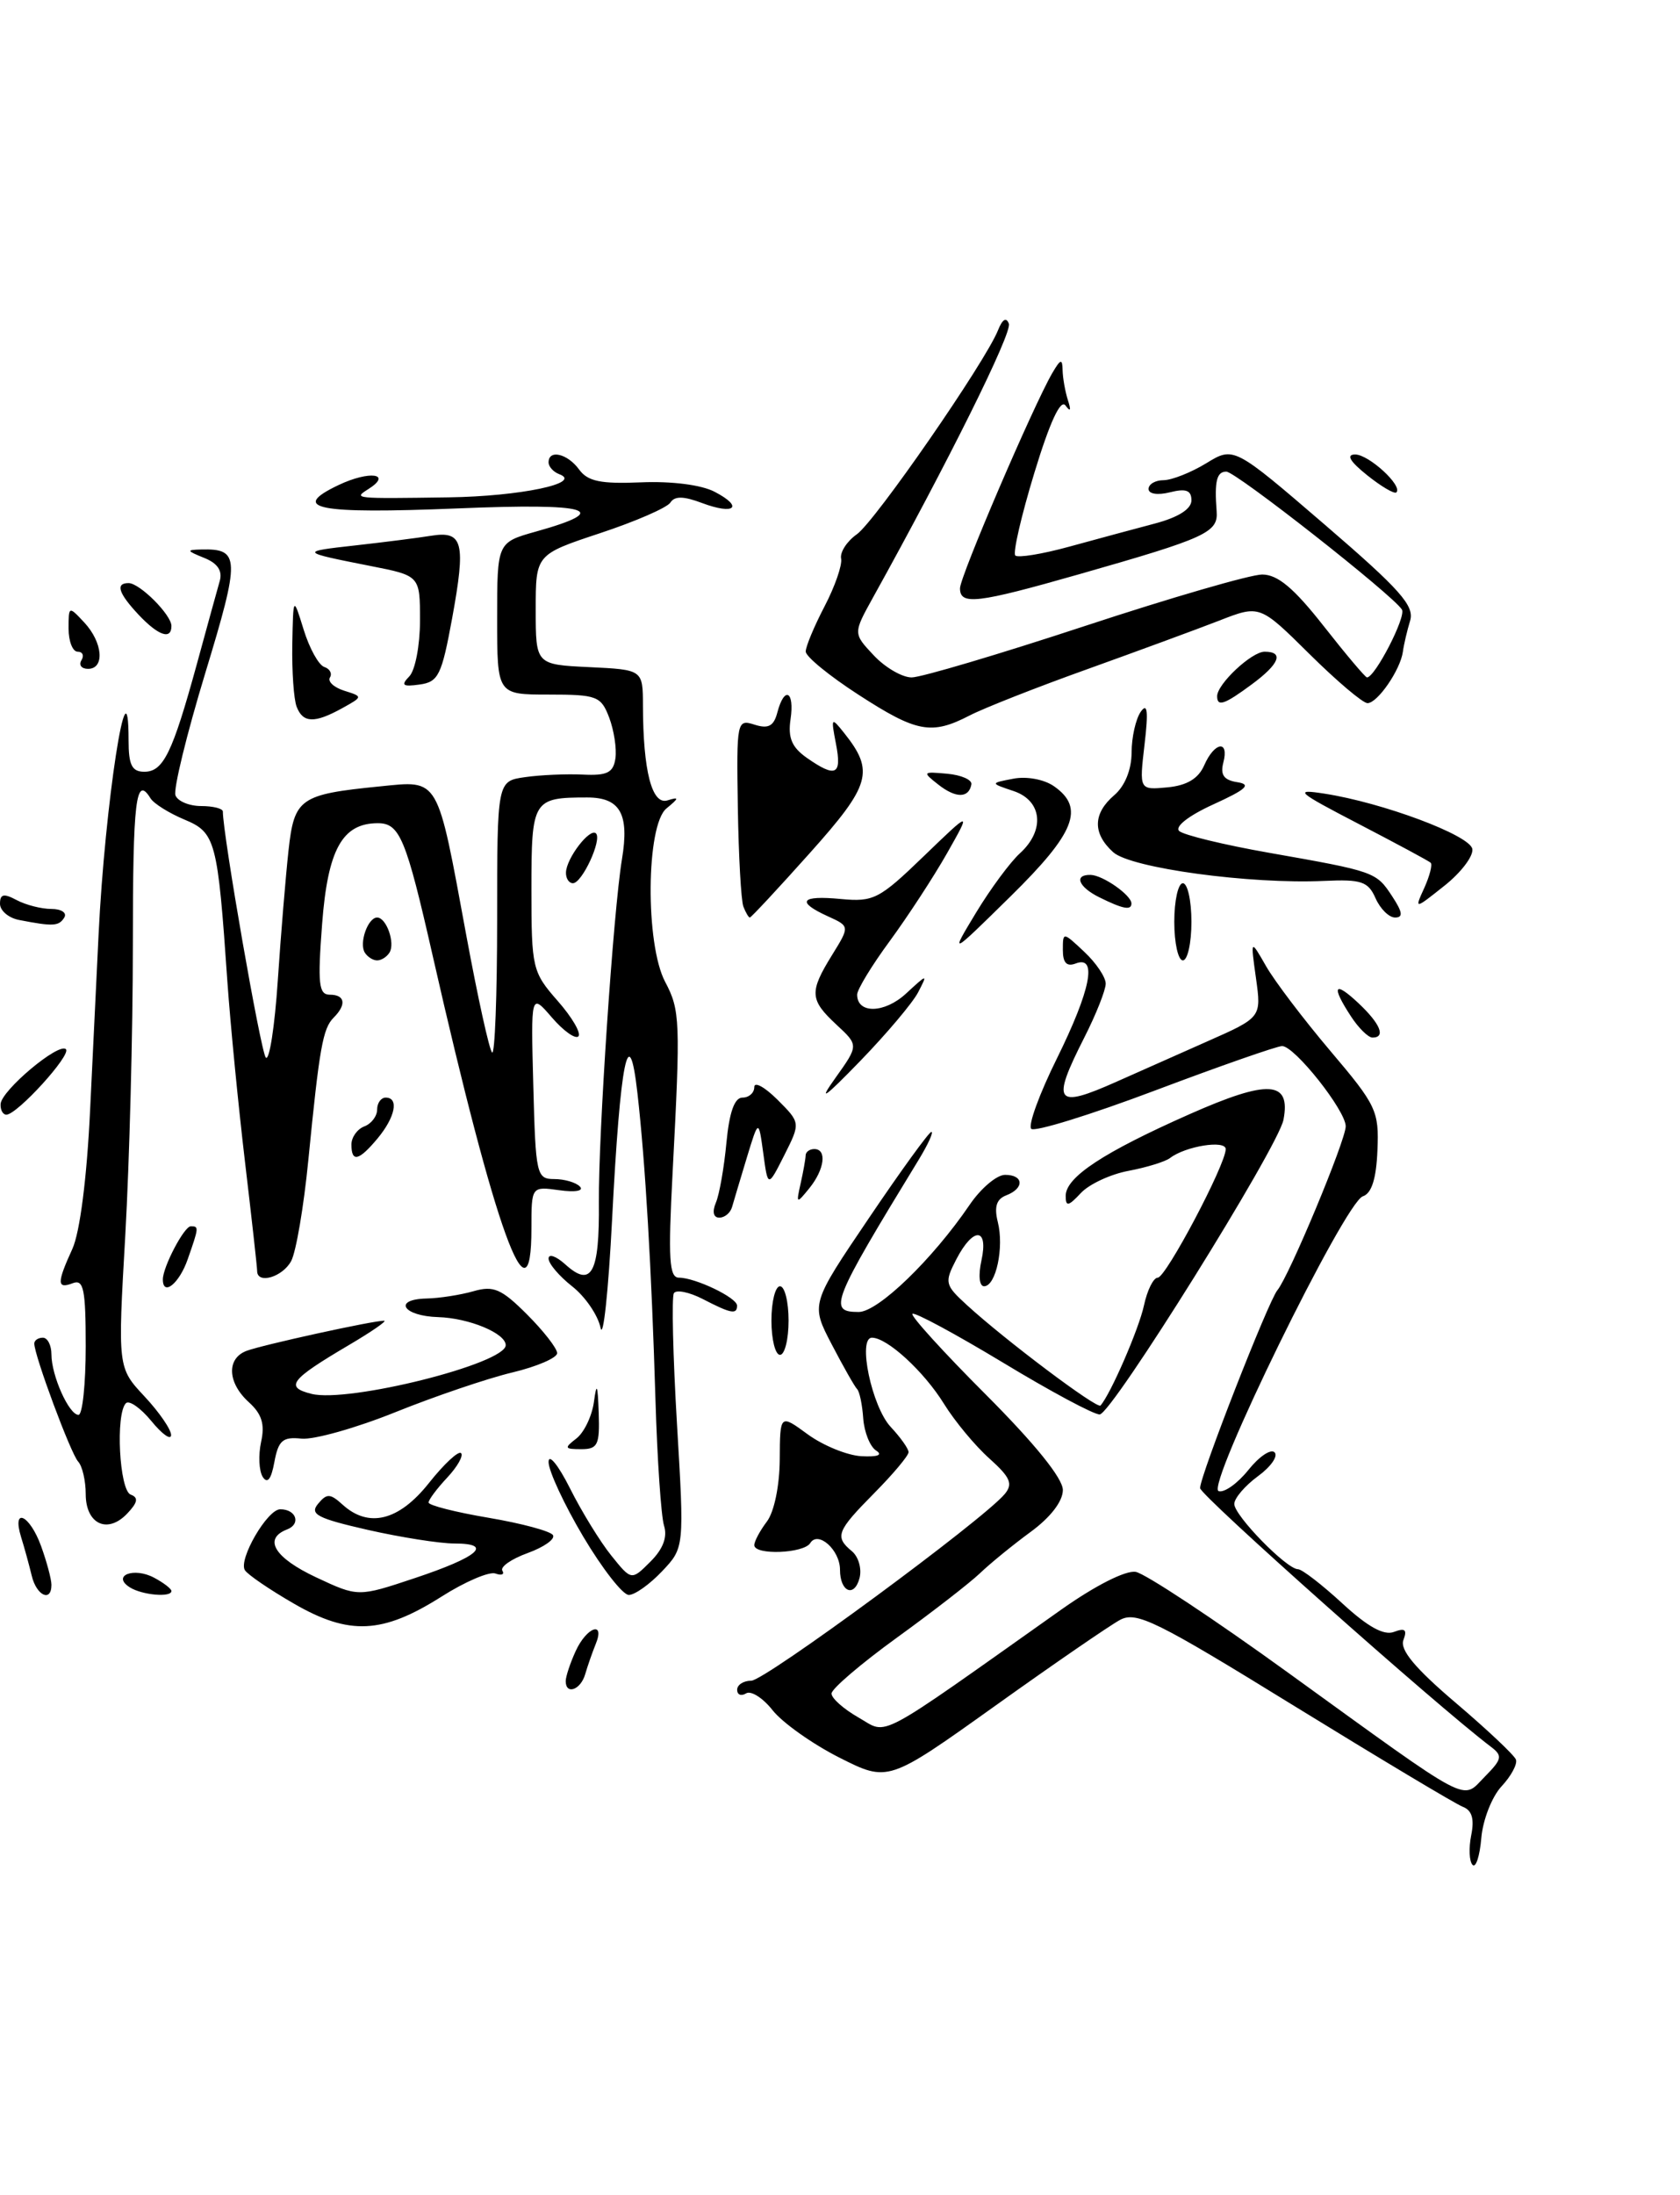 <?xml version="1.0" encoding="UTF-8" standalone="no"?>
<!DOCTYPE svg PUBLIC "-//W3C//DTD SVG 1.1//EN" "http://www.w3.org/Graphics/SVG/1.1/DTD/svg11.dtd" >
<svg xmlns="http://www.w3.org/2000/svg" xmlns:xlink="http://www.w3.org/1999/xlink" version="1.1" viewBox="0 0 196 256">
 <g >
 <path fill="currentColor"
d=" M 171.80 217.48 C 171.41 217.08 171.34 215.53 171.64 214.03 C 172.03 212.11 171.73 211.11 170.65 210.70 C 169.80 210.37 160.95 205.07 150.97 198.93 C 134.89 189.02 132.59 187.88 130.67 188.91 C 129.48 189.55 122.90 194.07 116.06 198.96 C 103.62 207.84 103.62 207.84 97.91 204.96 C 94.77 203.37 91.28 200.89 90.14 199.45 C 89.01 198.01 87.61 197.12 87.04 197.48 C 86.47 197.83 86.00 197.64 86.00 197.06 C 86.00 196.48 86.74 196.00 87.65 196.00 C 89.23 196.00 114.73 177.23 117.22 174.23 C 118.21 173.04 117.87 172.28 115.42 170.08 C 113.76 168.60 111.38 165.73 110.13 163.71 C 107.80 159.94 103.51 156.00 101.73 156.00 C 100.02 156.00 101.71 164.06 103.92 166.41 C 105.06 167.63 106.00 168.95 106.00 169.35 C 106.00 169.75 104.20 171.90 102.00 174.12 C 97.60 178.57 97.35 179.21 99.40 180.91 C 100.16 181.55 100.56 182.95 100.28 184.03 C 99.67 186.35 98.00 185.65 98.00 183.06 C 98.00 180.76 95.45 178.47 94.53 179.95 C 93.77 181.17 88.00 181.39 88.00 180.19 C 88.00 179.75 88.66 178.51 89.47 177.44 C 90.32 176.32 90.95 173.27 90.97 170.20 C 91.00 164.90 91.00 164.90 94.25 167.28 C 96.04 168.58 98.85 169.73 100.50 169.82 C 102.40 169.92 103.03 169.68 102.21 169.16 C 101.50 168.70 100.83 167.02 100.71 165.42 C 100.60 163.81 100.28 162.28 100.00 162.00 C 99.72 161.72 98.39 159.38 97.04 156.79 C 94.58 152.08 94.58 152.08 101.38 142.04 C 105.11 136.52 108.39 132.00 108.66 132.00 C 108.94 132.00 108.27 133.46 107.18 135.25 C 97.00 151.92 96.57 153.00 100.18 153.00 C 102.44 153.00 108.79 146.87 113.12 140.51 C 114.43 138.58 116.29 137.01 117.25 137.01 C 119.44 137.00 119.54 138.58 117.39 139.40 C 116.25 139.84 115.97 140.74 116.41 142.51 C 117.16 145.47 116.19 150.00 114.81 150.00 C 114.25 150.00 114.12 148.73 114.50 147.00 C 115.35 143.13 113.55 143.04 111.57 146.86 C 110.17 149.57 110.23 149.84 112.80 152.19 C 117.25 156.27 127.99 164.34 128.39 163.91 C 129.56 162.61 132.86 155.01 133.46 152.25 C 133.84 150.46 134.57 149.00 135.07 149.00 C 136.02 149.00 143.00 135.81 143.00 134.01 C 143.00 132.91 138.30 133.66 136.50 135.05 C 135.95 135.47 133.78 136.14 131.67 136.54 C 129.57 136.93 127.05 138.10 126.09 139.14 C 124.64 140.69 124.33 140.75 124.33 139.46 C 124.33 137.28 128.72 134.39 138.79 129.93 C 147.98 125.86 150.61 126.01 149.74 130.58 C 149.13 133.78 129.72 164.88 128.30 164.95 C 127.63 164.98 122.54 162.25 116.99 158.89 C 111.43 155.54 106.69 152.98 106.45 153.22 C 106.22 153.45 110.07 157.69 115.01 162.63 C 120.72 168.35 124.00 172.40 124.00 173.76 C 124.00 175.08 122.56 176.95 120.25 178.64 C 118.19 180.15 115.54 182.31 114.36 183.44 C 113.18 184.57 108.80 187.97 104.61 191.00 C 100.43 194.03 97.01 196.95 97.01 197.50 C 97.01 198.05 98.43 199.31 100.17 200.30 C 103.69 202.30 101.73 203.34 123.77 187.74 C 127.75 184.92 131.32 183.11 132.50 183.31 C 133.60 183.50 141.61 188.79 150.30 195.08 C 172.03 210.79 170.48 209.97 173.23 207.19 C 175.26 205.13 175.33 204.76 173.92 203.69 C 167.62 198.93 140.00 174.37 140.01 173.54 C 140.01 172.09 147.97 151.74 149.03 150.46 C 150.40 148.82 157.00 132.98 157.00 131.35 C 157.00 129.51 151.05 122.00 149.58 121.99 C 148.99 121.99 142.32 124.32 134.76 127.17 C 127.20 130.02 120.70 132.03 120.31 131.64 C 119.92 131.25 121.26 127.56 123.30 123.45 C 127.25 115.45 128.06 111.38 125.50 112.36 C 124.45 112.76 124.00 112.29 124.00 110.79 C 124.00 108.66 124.01 108.66 126.50 111.00 C 127.88 112.29 129.00 113.96 129.00 114.71 C 129.00 115.45 127.88 118.29 126.50 121.00 C 122.61 128.67 123.11 129.34 130.30 126.13 C 132.61 125.10 137.35 123.00 140.84 121.45 C 147.17 118.65 147.17 118.65 146.53 114.07 C 145.89 109.50 145.89 109.50 147.70 112.66 C 148.69 114.40 152.07 118.85 155.20 122.55 C 160.58 128.89 160.90 129.56 160.70 134.15 C 160.57 137.46 160.02 139.18 159.00 139.51 C 156.89 140.20 140.64 173.38 142.17 173.89 C 142.82 174.11 144.38 173.00 145.64 171.43 C 146.89 169.86 148.27 168.93 148.70 169.37 C 149.14 169.81 148.26 171.06 146.75 172.16 C 145.24 173.27 144.00 174.72 144.00 175.39 C 144.00 176.74 150.11 183.00 151.44 183.00 C 151.90 183.00 154.22 184.79 156.60 186.98 C 159.57 189.72 161.46 190.76 162.63 190.31 C 163.92 189.82 164.19 190.05 163.73 191.26 C 163.30 192.39 165.07 194.53 169.81 198.56 C 173.49 201.69 176.66 204.67 176.86 205.20 C 177.05 205.72 176.30 207.12 175.18 208.32 C 174.06 209.52 173.00 212.23 172.82 214.34 C 172.64 216.46 172.18 217.87 171.80 217.48 Z  M 66.00 196.05 C 66.00 195.52 66.52 193.95 67.16 192.55 C 68.45 189.72 70.64 188.97 69.49 191.75 C 69.10 192.71 68.55 194.29 68.27 195.25 C 67.74 197.08 66.00 197.69 66.00 196.05 Z  M 34.32 187.03 C 31.47 185.39 28.88 183.62 28.57 183.11 C 27.79 181.86 31.19 176.01 32.69 176.01 C 34.56 176.00 35.15 177.73 33.49 178.36 C 30.67 179.45 32.01 181.66 36.89 183.95 C 41.78 186.24 41.78 186.24 48.38 184.04 C 55.83 181.56 57.62 180.00 53.01 180.00 C 51.30 180.00 46.75 179.28 42.90 178.41 C 37.03 177.07 36.10 176.59 37.10 175.38 C 38.13 174.14 38.51 174.15 39.97 175.47 C 43.02 178.24 46.55 177.35 50.04 172.95 C 51.80 170.73 53.49 169.16 53.79 169.46 C 54.09 169.76 53.36 171.05 52.17 172.32 C 50.98 173.59 50.00 174.90 50.00 175.22 C 50.00 175.55 53.15 176.35 57.00 177.00 C 60.84 177.65 64.23 178.56 64.51 179.02 C 64.80 179.48 63.47 180.42 61.57 181.11 C 59.66 181.80 58.33 182.73 58.61 183.17 C 58.88 183.61 58.52 183.76 57.80 183.50 C 57.09 183.24 54.25 184.45 51.50 186.20 C 44.63 190.55 40.75 190.74 34.32 187.03 Z  M 3.70 183.75 C 3.40 182.51 2.85 180.49 2.46 179.25 C 1.36 175.67 3.47 176.64 4.80 180.32 C 5.46 182.15 6.00 184.17 6.00 184.82 C 6.00 186.90 4.25 186.08 3.70 183.75 Z  M 15.14 185.11 C 13.00 183.75 15.61 182.72 17.98 183.99 C 19.09 184.58 20.00 185.28 20.00 185.54 C 20.00 186.32 16.58 186.02 15.14 185.11 Z  M 68.04 179.19 C 65.82 175.45 64.00 171.53 64.00 170.50 C 64.00 169.46 65.12 170.83 66.49 173.55 C 67.85 176.27 70.03 179.81 71.32 181.41 C 73.67 184.33 73.67 184.33 75.89 182.11 C 77.36 180.64 77.89 179.24 77.47 177.92 C 77.13 176.83 76.68 170.22 76.47 163.22 C 76.01 147.91 75.29 135.60 74.37 127.50 C 73.37 118.63 72.36 123.63 71.41 142.21 C 70.98 150.62 70.37 156.30 70.06 154.83 C 69.75 153.36 68.26 151.19 66.75 150.01 C 65.24 148.82 64.00 147.37 64.00 146.77 C 64.00 146.18 64.87 146.48 65.94 147.44 C 69.01 150.23 69.95 148.50 69.87 140.21 C 69.80 132.39 71.56 106.24 72.56 100.21 C 73.44 94.92 72.36 93.00 68.51 93.00 C 62.16 93.00 62.00 93.27 62.00 103.72 C 62.00 112.91 62.11 113.36 65.06 116.72 C 66.75 118.64 67.83 120.50 67.48 120.86 C 67.12 121.21 65.73 120.22 64.38 118.65 C 61.93 115.81 61.93 115.81 62.22 126.65 C 62.49 137.01 62.60 137.50 64.66 137.50 C 65.85 137.50 67.20 137.89 67.66 138.38 C 68.14 138.88 67.10 139.06 65.25 138.80 C 62.00 138.35 62.00 138.35 62.00 143.26 C 62.00 155.22 57.78 143.57 50.49 111.50 C 47.37 97.76 46.64 96.00 44.08 96.00 C 39.93 96.00 38.24 99.07 37.58 107.75 C 37.05 114.75 37.18 116.00 38.48 116.00 C 40.26 116.00 40.45 117.15 38.93 118.67 C 37.66 119.94 37.27 122.15 35.97 135.31 C 35.44 140.71 34.54 146.00 33.97 147.06 C 32.96 148.94 30.00 149.80 30.00 148.22 C 30.00 147.79 29.36 142.05 28.58 135.47 C 27.80 128.89 26.88 119.45 26.53 114.50 C 25.39 97.97 25.16 97.09 21.50 95.57 C 19.71 94.82 17.94 93.71 17.56 93.10 C 15.85 90.33 15.50 93.21 15.50 110.25 C 15.50 120.29 15.10 135.48 14.62 144.00 C 13.73 159.50 13.73 159.50 16.87 162.86 C 18.59 164.70 19.98 166.73 19.96 167.36 C 19.94 167.99 18.91 167.25 17.66 165.72 C 16.41 164.20 15.07 163.26 14.69 163.64 C 13.46 164.88 13.92 173.81 15.25 174.30 C 16.18 174.64 16.07 175.22 14.83 176.52 C 12.53 178.93 10.00 177.73 10.00 174.23 C 10.00 172.67 9.60 170.97 9.12 170.45 C 8.26 169.53 4.00 158.07 4.00 156.68 C 4.00 156.31 4.45 156.00 5.00 156.00 C 5.55 156.00 6.00 156.88 6.00 157.95 C 6.00 160.42 8.05 165.00 9.16 165.00 C 9.62 165.00 10.00 161.41 10.00 157.03 C 10.00 150.36 9.76 149.16 8.50 149.64 C 6.63 150.36 6.62 149.63 8.44 145.65 C 9.32 143.73 10.13 137.42 10.51 129.50 C 10.85 122.35 11.30 113.12 11.50 109.00 C 12.23 93.79 15.00 75.90 15.00 86.33 C 15.00 89.23 15.39 90.00 16.84 90.00 C 19.06 90.00 20.12 87.81 22.97 77.43 C 24.16 73.07 25.36 68.71 25.64 67.74 C 25.97 66.56 25.38 65.68 23.82 65.06 C 21.74 64.22 21.71 64.12 23.50 64.08 C 28.00 63.97 28.04 65.05 23.94 78.52 C 21.77 85.66 20.21 92.06 20.47 92.75 C 20.73 93.44 22.08 94.00 23.47 94.00 C 24.86 94.00 26.00 94.29 26.00 94.64 C 26.00 97.34 30.42 122.68 31.01 123.33 C 31.42 123.78 32.05 119.73 32.41 114.33 C 32.77 108.92 33.34 102.11 33.66 99.18 C 34.33 93.09 34.98 92.64 44.30 91.71 C 51.32 91.01 50.95 90.39 54.42 109.18 C 55.74 116.31 57.08 122.41 57.41 122.74 C 57.73 123.07 58.00 116.08 58.00 107.21 C 58.00 91.09 58.00 91.09 61.25 90.63 C 63.04 90.37 66.08 90.24 68.00 90.33 C 70.84 90.47 71.56 90.11 71.80 88.43 C 71.96 87.30 71.63 85.16 71.07 83.68 C 70.12 81.18 69.64 81.00 64.02 81.00 C 58.00 81.00 58.00 81.00 58.00 72.13 C 58.00 63.26 58.00 63.26 62.53 61.99 C 71.58 59.46 68.86 58.65 53.39 59.29 C 36.98 59.96 33.70 59.32 39.51 56.56 C 43.11 54.85 45.83 55.23 42.97 57.04 C 41.20 58.16 41.24 58.16 52.35 58.00 C 60.67 57.88 68.05 56.34 65.25 55.30 C 64.56 55.04 64.00 54.42 64.00 53.92 C 64.00 52.38 66.20 52.89 67.56 54.75 C 68.57 56.14 70.08 56.45 74.80 56.25 C 78.34 56.10 81.82 56.54 83.37 57.35 C 86.80 59.13 85.71 60.09 81.90 58.66 C 79.75 57.85 78.71 57.83 78.21 58.61 C 77.82 59.21 74.12 60.82 70.00 62.18 C 62.50 64.67 62.50 64.67 62.50 71.08 C 62.50 77.50 62.50 77.50 68.75 77.80 C 75.00 78.10 75.00 78.10 75.01 82.30 C 75.03 89.93 76.06 93.90 77.87 93.34 C 79.26 92.91 79.25 93.05 77.75 94.28 C 75.37 96.24 75.27 110.10 77.60 114.50 C 79.35 117.81 79.40 119.02 78.47 136.75 C 77.94 146.84 78.07 149.00 79.21 149.00 C 81.12 149.00 85.98 151.33 85.99 152.25 C 86.00 153.33 85.27 153.19 82.01 151.50 C 80.42 150.68 78.89 150.37 78.62 150.81 C 78.35 151.25 78.51 158.11 78.98 166.05 C 79.84 180.50 79.84 180.50 77.23 183.25 C 75.80 184.76 74.06 186.00 73.36 186.00 C 72.66 186.00 70.27 182.94 68.04 179.19 Z  M 30.65 172.23 C 30.21 171.52 30.13 169.70 30.46 168.16 C 30.92 166.10 30.55 164.90 29.04 163.53 C 26.54 161.27 26.40 158.44 28.75 157.54 C 30.55 156.85 43.60 153.99 44.82 154.02 C 45.19 154.03 43.35 155.30 40.72 156.85 C 33.85 160.90 33.19 161.76 36.34 162.55 C 40.63 163.63 59.00 159.03 59.00 156.87 C 59.00 155.49 54.73 153.71 51.13 153.60 C 47.02 153.48 45.78 151.53 49.75 151.43 C 51.26 151.40 53.73 151.01 55.24 150.58 C 57.58 149.90 58.51 150.31 61.49 153.29 C 63.42 155.22 65.00 157.25 65.00 157.80 C 65.00 158.35 62.64 159.37 59.75 160.06 C 56.86 160.75 50.74 162.83 46.14 164.68 C 41.55 166.53 36.61 167.92 35.17 167.77 C 32.98 167.54 32.48 167.98 32.01 170.50 C 31.64 172.52 31.20 173.08 30.65 172.23 Z  M 67.25 167.75 C 68.14 167.06 69.06 165.15 69.29 163.50 C 69.61 161.15 69.73 161.41 69.85 164.75 C 69.98 168.50 69.74 169.00 67.81 169.00 C 65.85 169.00 65.79 168.87 67.25 167.75 Z  M 90.00 154.00 C 90.00 151.80 90.45 150.00 91.00 150.00 C 91.55 150.00 92.00 151.80 92.00 154.00 C 92.00 156.20 91.55 158.00 91.00 158.00 C 90.45 158.00 90.00 156.20 90.00 154.00 Z  M 19.00 149.20 C 19.00 147.75 21.48 143.02 22.25 143.01 C 23.22 143.00 23.21 143.11 21.90 146.85 C 20.92 149.68 19.00 151.23 19.00 149.20 Z  M 83.52 140.25 C 83.93 139.29 84.48 136.14 84.75 133.25 C 85.09 129.70 85.69 128.00 86.62 128.00 C 87.38 128.00 88.00 127.45 88.00 126.77 C 88.00 126.10 89.21 126.76 90.70 128.24 C 93.40 130.94 93.40 130.94 91.50 134.72 C 89.59 138.50 89.59 138.50 89.05 134.50 C 88.50 130.50 88.50 130.50 87.13 135.00 C 86.38 137.47 85.61 140.06 85.41 140.75 C 85.22 141.44 84.55 142.00 83.92 142.00 C 83.23 142.00 83.07 141.32 83.52 140.25 Z  M 93.41 138.00 C 93.72 136.62 93.98 135.16 93.99 134.75 C 93.99 134.34 94.45 134.00 95.00 134.00 C 96.50 134.00 96.20 136.37 94.43 138.56 C 92.91 140.43 92.87 140.41 93.41 138.00 Z  M 41.00 133.47 C 41.00 132.63 41.67 131.68 42.50 131.36 C 43.33 131.05 44.00 130.16 44.00 129.39 C 44.00 128.63 44.45 128.00 45.00 128.00 C 46.57 128.00 46.11 130.28 44.06 132.75 C 41.86 135.39 41.00 135.59 41.00 133.47 Z  M 0.07 128.75 C 0.16 127.16 6.87 121.53 7.69 122.36 C 8.35 123.01 2.02 129.97 0.75 129.99 C 0.34 130.00 0.03 129.44 0.07 128.75 Z  M 97.47 125.70 C 100.18 121.90 100.18 121.90 97.59 119.50 C 94.46 116.59 94.40 115.70 97.07 111.38 C 99.15 108.02 99.15 108.02 96.57 106.85 C 92.84 105.15 93.41 104.39 98.10 104.84 C 101.92 105.20 102.59 104.85 107.76 99.86 C 113.32 94.50 113.32 94.50 110.49 99.50 C 108.93 102.25 105.93 106.84 103.83 109.71 C 101.72 112.57 100.00 115.40 100.00 115.99 C 100.00 118.25 103.18 118.19 105.69 115.88 C 108.23 113.54 108.25 113.53 107.11 115.73 C 106.47 116.96 103.43 120.56 100.36 123.73 C 96.11 128.11 95.41 128.58 97.47 125.70 Z  M 157.62 118.54 C 155.27 114.95 155.64 114.31 158.50 117.00 C 161.05 119.40 161.70 121.00 160.12 121.00 C 159.63 121.00 158.50 119.89 157.62 118.54 Z  M 42.56 111.09 C 41.87 109.98 42.92 107.00 44.00 107.00 C 45.08 107.00 46.13 109.98 45.44 111.09 C 45.13 111.59 44.49 112.00 44.00 112.00 C 43.51 112.00 42.87 111.59 42.56 111.09 Z  M 137.00 107.50 C 137.00 105.03 137.45 103.00 138.00 103.00 C 138.55 103.00 139.00 105.03 139.00 107.50 C 139.00 109.97 138.55 112.00 138.00 112.00 C 137.45 112.00 137.00 109.97 137.00 107.50 Z  M 113.88 106.42 C 115.57 103.63 117.87 100.53 118.98 99.52 C 121.95 96.83 121.60 93.37 118.25 92.25 C 115.50 91.33 115.50 91.33 118.23 90.81 C 119.78 90.51 121.83 90.89 122.98 91.70 C 126.58 94.22 125.43 97.13 117.90 104.53 C 110.81 111.50 110.81 111.50 113.88 106.42 Z  M 2.25 107.29 C 1.01 107.06 0.00 106.20 0.00 105.40 C 0.00 104.26 0.43 104.16 1.93 104.96 C 3.00 105.53 4.82 106.00 5.99 106.00 C 7.16 106.00 7.84 106.45 7.50 107.00 C 6.87 108.02 6.21 108.06 2.25 107.29 Z  M 86.73 105.73 C 86.46 105.04 86.17 99.82 86.08 94.15 C 85.92 84.08 85.97 83.85 88.03 84.51 C 89.64 85.02 90.27 84.69 90.69 83.09 C 91.51 79.96 92.72 80.57 92.23 83.88 C 91.91 86.04 92.38 87.15 94.13 88.38 C 97.51 90.74 98.24 90.39 97.53 86.75 C 96.93 83.64 96.98 83.59 98.50 85.50 C 102.04 89.95 101.58 91.55 94.48 99.48 C 90.78 103.62 87.63 107.00 87.48 107.00 C 87.34 107.00 87.00 106.43 86.73 105.73 Z  M 160.48 104.75 C 159.62 102.80 158.83 102.53 154.49 102.73 C 145.84 103.13 131.92 101.24 129.87 99.38 C 127.45 97.19 127.50 94.87 130.00 92.73 C 131.23 91.68 132.01 89.77 132.02 87.76 C 132.02 85.97 132.51 83.83 133.09 83.00 C 133.87 81.90 133.99 82.93 133.53 86.82 C 132.91 92.13 132.91 92.13 136.21 91.82 C 138.48 91.60 139.81 90.80 140.49 89.25 C 141.70 86.49 143.43 86.26 142.72 88.94 C 142.35 90.37 142.79 90.98 144.36 91.22 C 146.03 91.48 145.41 92.05 141.57 93.80 C 138.69 95.11 137.03 96.40 137.57 96.91 C 138.08 97.38 142.78 98.52 148.00 99.44 C 160.43 101.63 160.55 101.67 162.43 104.54 C 163.64 106.38 163.72 107.00 162.76 107.00 C 162.05 107.00 161.03 105.99 160.48 104.75 Z  M 128.25 104.64 C 125.80 103.43 125.25 101.98 127.25 102.03 C 128.68 102.07 132.00 104.40 132.00 105.36 C 132.00 106.20 131.01 106.01 128.25 104.64 Z  M 166.17 103.54 C 166.80 102.14 167.14 100.82 166.91 100.61 C 166.69 100.40 162.90 98.37 158.50 96.08 C 151.28 92.33 150.89 91.99 154.50 92.55 C 161.31 93.60 171.48 97.40 171.77 99.00 C 171.92 99.83 170.45 101.76 168.52 103.29 C 165.01 106.08 165.01 106.08 166.17 103.54 Z  M 66.03 101.75 C 66.07 100.09 68.83 96.50 69.53 97.19 C 70.26 97.92 67.91 103.00 66.84 103.00 C 66.38 103.00 66.01 102.44 66.03 101.75 Z  M 109.46 91.49 C 107.59 90.02 107.63 89.97 110.50 90.23 C 112.15 90.38 113.42 90.94 113.33 91.47 C 113.03 93.10 111.52 93.11 109.46 91.49 Z  M 100.16 81.02 C 96.77 78.83 94.00 76.57 94.00 75.98 C 94.00 75.40 94.99 73.03 96.20 70.71 C 97.41 68.39 98.28 65.89 98.13 65.14 C 97.98 64.40 98.81 63.12 99.96 62.31 C 102.08 60.83 114.97 42.20 116.44 38.50 C 116.95 37.22 117.40 36.95 117.70 37.75 C 118.10 38.82 110.56 53.99 101.85 69.68 C 99.53 73.87 99.53 73.87 101.94 76.43 C 103.26 77.84 105.25 79.00 106.36 79.00 C 107.46 79.00 116.56 76.30 126.58 73.00 C 136.60 69.70 145.90 67.00 147.25 67.00 C 149.06 67.00 150.94 68.57 154.42 73.00 C 157.01 76.30 159.29 79.00 159.48 79.00 C 160.42 79.00 164.07 71.92 163.56 71.09 C 162.51 69.40 144.18 55.00 143.07 55.00 C 141.95 55.00 141.67 56.12 141.94 59.61 C 142.14 62.10 140.76 62.73 125.89 66.97 C 113.97 70.37 112.00 70.60 112.00 68.61 C 112.00 67.23 120.53 47.36 122.77 43.50 C 123.74 41.85 123.94 41.79 123.97 43.17 C 123.99 44.09 124.27 45.66 124.59 46.67 C 124.98 47.87 124.89 48.08 124.31 47.29 C 123.74 46.50 122.48 49.21 120.67 55.16 C 119.15 60.15 118.15 64.48 118.45 64.78 C 118.75 65.08 121.58 64.62 124.75 63.75 C 127.91 62.88 132.41 61.67 134.75 61.05 C 137.47 60.33 139.00 59.36 139.00 58.35 C 139.00 57.18 138.37 56.94 136.50 57.41 C 135.06 57.77 134.00 57.61 134.00 57.02 C 134.00 56.46 134.79 56.00 135.75 56.00 C 136.71 55.99 138.95 55.11 140.72 54.03 C 143.94 52.06 143.94 52.06 154.55 61.18 C 163.36 68.76 165.05 70.65 164.51 72.40 C 164.16 73.55 163.78 75.17 163.67 76.00 C 163.38 78.12 160.71 82.00 159.54 82.00 C 159.00 82.00 155.95 79.42 152.76 76.26 C 146.97 70.53 146.97 70.53 142.23 72.38 C 139.63 73.39 132.69 75.94 126.82 78.05 C 120.95 80.15 114.78 82.58 113.12 83.44 C 108.67 85.74 106.95 85.42 100.16 81.02 Z  M 34.61 82.42 C 34.27 81.55 34.05 78.29 34.10 75.17 C 34.21 69.50 34.21 69.50 35.43 73.44 C 36.10 75.61 37.18 77.56 37.83 77.78 C 38.48 77.99 38.78 78.55 38.49 79.01 C 38.21 79.48 38.96 80.17 40.16 80.55 C 42.35 81.24 42.35 81.24 39.92 82.59 C 36.70 84.37 35.34 84.33 34.61 82.42 Z  M 142.00 81.19 C 142.00 79.77 146.02 76.00 147.54 76.00 C 149.83 76.00 149.27 77.43 146.04 79.81 C 142.85 82.17 142.00 82.46 142.00 81.19 Z  M 47.75 78.88 C 48.44 78.18 49.00 75.25 49.00 72.37 C 49.00 67.14 49.00 67.14 43.25 66.01 C 34.94 64.37 34.92 64.33 41.50 63.60 C 44.80 63.23 48.75 62.73 50.29 62.48 C 54.02 61.88 54.37 63.23 52.75 72.10 C 51.53 78.74 51.15 79.53 48.95 79.83 C 46.97 80.11 46.74 79.92 47.75 78.88 Z  M 9.50 77.00 C 9.84 76.45 9.64 76.00 9.06 76.00 C 8.48 76.00 8.00 74.79 8.00 73.31 C 8.00 70.66 8.02 70.65 9.83 72.59 C 12.00 74.92 12.25 78.00 10.27 78.00 C 9.51 78.00 9.16 77.55 9.50 77.00 Z  M 16.17 71.69 C 13.81 69.17 13.44 68.00 15.00 68.00 C 16.30 68.00 20.00 71.70 20.00 73.00 C 20.00 74.66 18.47 74.13 16.17 71.69 Z  M 159.50 55.42 C 157.48 53.80 157.02 53.01 158.10 53.00 C 159.69 53.00 163.68 56.66 162.91 57.42 C 162.68 57.64 161.15 56.74 159.50 55.42 Z "/>
</g>
</svg>